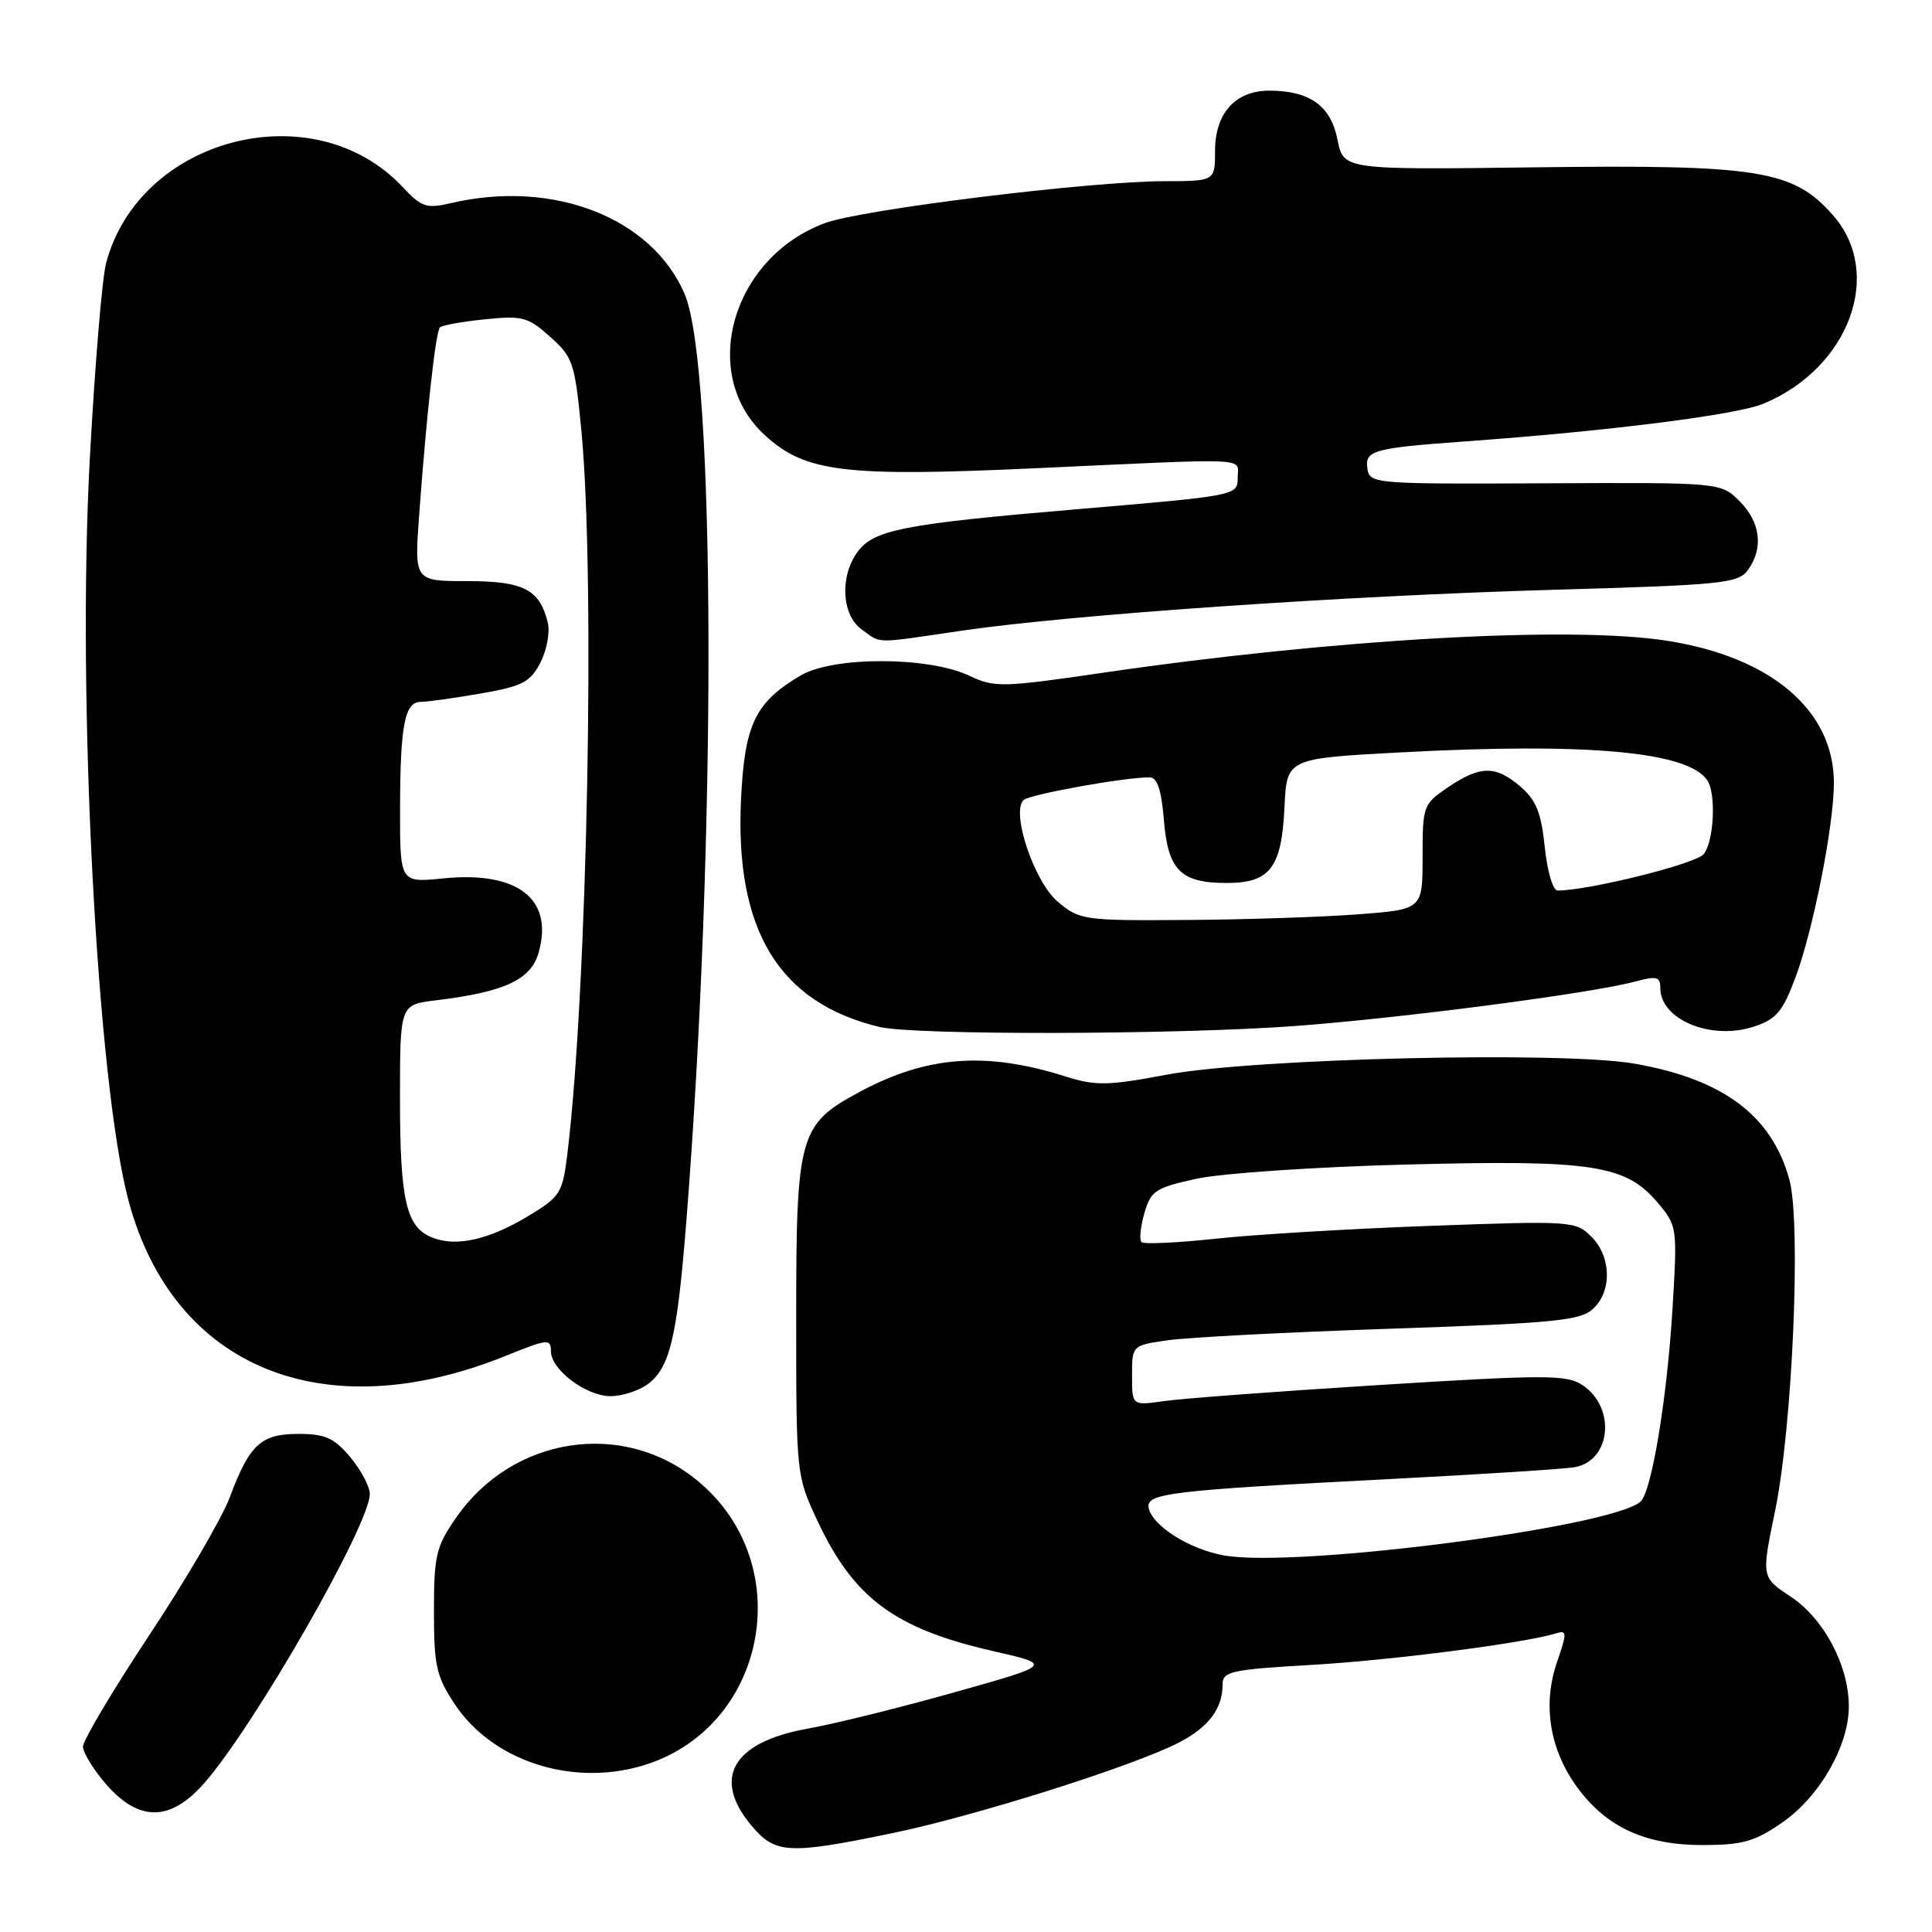 <?xml version="1.0" encoding="UTF-8" standalone="no"?>
<!DOCTYPE svg PUBLIC "-//W3C//DTD SVG 1.1//EN" "http://www.w3.org/Graphics/SVG/1.1/DTD/svg11.dtd" >
<svg xmlns="http://www.w3.org/2000/svg" xmlns:xlink="http://www.w3.org/1999/xlink" version="1.1" viewBox="0 0 256 256">
 <g >
 <path fill="currentColor"
d=" M 118.26 242.90 C 129.26 240.62 149.96 234.08 156.11 230.95 C 160.12 228.90 162.00 226.43 162.00 223.21 C 162.00 221.47 163.07 221.23 173.75 220.61 C 184.37 220.00 201.95 217.73 206.14 216.44 C 207.65 215.97 207.66 216.29 206.32 220.21 C 204.38 225.82 205.32 231.76 208.93 236.75 C 212.82 242.11 218.00 244.50 225.69 244.48 C 230.92 244.47 232.55 244.00 236.19 241.47 C 241.16 238.01 245.01 231.26 244.98 226.04 C 244.94 220.62 241.67 214.47 237.27 211.56 C 233.39 208.99 233.39 208.99 235.20 200.25 C 237.52 189.01 238.68 162.07 237.10 156.30 C 234.78 147.82 228.31 142.98 216.58 140.94 C 206.99 139.27 166.25 140.23 154.60 142.40 C 146.70 143.88 145.19 143.90 141.10 142.61 C 130.61 139.31 122.81 139.90 113.93 144.67 C 105.89 148.98 105.50 150.36 105.50 174.50 C 105.50 195.42 105.51 195.52 108.31 201.50 C 113.11 211.76 118.55 215.80 131.55 218.77 C 139.50 220.58 139.50 220.58 126.50 224.23 C 119.35 226.25 110.58 228.42 107.00 229.06 C 97.06 230.84 94.30 235.63 99.59 241.92 C 102.73 245.66 104.48 245.75 118.26 242.90 Z  M 27.06 236.28 C 33.72 228.69 49.00 202.01 49.00 197.97 C 49.00 196.97 47.83 194.77 46.41 193.08 C 44.27 190.53 43.09 190.00 39.57 190.00 C 34.56 190.00 33.07 191.38 30.43 198.44 C 29.41 201.16 24.63 209.35 19.79 216.65 C 14.96 223.95 11.00 230.60 11.00 231.43 C 11.00 232.25 12.40 234.52 14.10 236.47 C 18.46 241.43 22.59 241.37 27.06 236.28 Z  M 84.92 234.02 C 101.57 229.25 105.92 207.32 92.42 196.20 C 82.56 188.06 67.90 190.31 60.43 201.11 C 57.78 204.94 57.50 206.10 57.50 213.49 C 57.50 220.71 57.81 222.12 60.25 225.80 C 65.18 233.25 75.55 236.71 84.92 234.02 Z  M 85.70 183.50 C 88.74 181.37 89.71 177.37 90.93 162.00 C 94.95 111.44 94.84 48.59 90.72 38.96 C 86.39 28.85 73.35 23.76 59.82 26.90 C 56.49 27.68 55.87 27.47 53.32 24.75 C 41.55 12.22 18.43 18.19 14.05 34.90 C 13.53 36.88 12.56 48.54 11.90 60.80 C 10.18 92.43 12.86 143.61 17.05 159.17 C 22.99 181.25 42.89 189.40 67.03 179.65 C 72.57 177.41 73.00 177.36 73.00 179.04 C 73.00 181.49 77.66 185.00 80.91 185.00 C 82.37 185.00 84.52 184.32 85.70 183.50 Z  M 171.50 135.96 C 185.81 134.90 210.92 131.62 216.75 130.04 C 219.52 129.29 220.00 129.42 220.00 130.93 C 220.00 135.11 226.75 137.90 232.40 136.03 C 235.36 135.06 236.21 134.05 237.89 129.57 C 240.26 123.23 243.00 109.38 243.00 103.73 C 243.00 94.14 234.71 87.07 220.93 84.91 C 208.13 82.89 176.87 84.66 146.24 89.13 C 132.76 91.10 131.78 91.12 128.45 89.54 C 123.04 86.98 110.43 86.95 106.10 89.50 C 100.07 93.05 98.67 95.96 98.19 105.88 C 97.36 123.24 103.19 132.85 116.50 136.07 C 121.11 137.19 155.84 137.11 171.50 135.96 Z  M 127.57 83.55 C 142.14 81.43 178.03 78.95 205.85 78.15 C 228.24 77.51 230.31 77.30 231.60 75.54 C 233.70 72.65 233.29 69.20 230.51 66.42 C 228.02 63.93 228.02 63.93 204.76 64.04 C 182.07 64.15 181.49 64.10 181.19 62.11 C 180.81 59.69 181.95 59.37 194.00 58.50 C 213.17 57.12 230.12 54.98 233.70 53.48 C 245.04 48.74 249.65 36.23 242.89 28.53 C 237.62 22.53 233.10 21.80 203.49 22.17 C 178.02 22.50 178.02 22.50 177.23 18.52 C 176.34 14.03 173.59 12.04 168.25 12.01 C 163.71 11.99 161.00 14.98 161.00 20.00 C 161.00 24.00 161.00 24.00 154.25 24.01 C 144.41 24.02 114.19 27.75 109.31 29.56 C 96.95 34.15 92.56 49.60 101.33 57.65 C 106.70 62.59 111.89 63.22 137.53 62.03 C 166.45 60.70 164.00 60.58 164.00 63.33 C 164.00 65.65 163.82 65.68 143.25 67.43 C 119.55 69.43 115.68 70.19 113.54 73.25 C 111.23 76.55 111.57 81.58 114.22 83.44 C 116.90 85.32 115.55 85.31 127.57 83.55 Z  M 162.23 206.11 C 157.61 205.30 152.68 202.19 152.20 199.79 C 151.83 197.87 155.08 197.48 184.02 195.99 C 196.39 195.35 207.50 194.64 208.72 194.40 C 213.52 193.48 214.12 186.44 209.65 183.51 C 207.58 182.15 204.75 182.15 182.92 183.51 C 169.49 184.35 156.59 185.31 154.25 185.65 C 150.00 186.26 150.00 186.26 150.00 182.27 C 150.00 178.27 150.00 178.27 154.75 177.59 C 157.36 177.21 170.66 176.52 184.30 176.06 C 205.86 175.33 209.35 174.99 211.05 173.46 C 213.62 171.13 213.53 166.53 210.87 163.87 C 208.79 161.79 208.26 161.75 189.62 162.43 C 179.10 162.81 166.29 163.57 161.15 164.13 C 156.01 164.68 151.55 164.89 151.25 164.58 C 150.95 164.28 151.12 162.56 151.63 160.77 C 152.49 157.78 153.08 157.39 158.53 156.19 C 161.81 155.47 174.29 154.62 186.25 154.31 C 211.03 153.66 215.41 154.33 219.67 159.38 C 222.24 162.44 222.27 162.63 221.61 173.49 C 220.89 185.30 218.86 197.58 217.40 198.95 C 213.77 202.34 171.82 207.79 162.23 206.11 Z  M 57.24 163.97 C 53.81 162.58 53.00 159.05 53.00 145.50 C 53.00 133.12 53.00 133.12 57.75 132.55 C 66.88 131.44 70.34 129.83 71.37 126.23 C 73.39 119.12 68.61 115.40 58.75 116.39 C 53.00 116.97 53.00 116.97 53.01 107.23 C 53.03 96.01 53.62 93.00 55.78 93.00 C 56.64 93.00 60.20 92.50 63.70 91.89 C 69.25 90.93 70.26 90.40 71.61 87.78 C 72.46 86.13 72.90 83.74 72.58 82.46 C 71.48 78.08 69.36 77.00 61.88 77.00 C 54.90 77.00 54.90 77.00 55.54 68.25 C 56.51 54.97 57.73 43.93 58.29 43.38 C 58.57 43.10 61.24 42.62 64.24 42.31 C 69.23 41.80 69.97 42.00 72.90 44.63 C 75.92 47.32 76.17 48.08 77.03 57.00 C 78.90 76.36 77.83 131.37 75.17 152.96 C 74.54 158.10 74.24 158.57 70.00 161.13 C 64.74 164.30 60.41 165.26 57.24 163.97 Z  M 140.17 119.49 C 137.04 116.86 133.93 107.63 135.63 106.01 C 136.43 105.26 148.93 103.00 152.32 103.00 C 153.34 103.00 153.89 104.63 154.22 108.65 C 154.77 115.33 156.44 117.00 162.54 117.00 C 168.29 117.00 169.82 114.99 170.20 106.98 C 170.50 100.50 170.50 100.50 185.50 99.70 C 210.35 98.37 223.69 99.59 226.23 103.40 C 227.42 105.18 227.11 111.48 225.75 113.18 C 224.72 114.46 210.51 118.00 206.39 118.00 C 205.77 118.00 205.02 115.44 204.69 112.25 C 204.23 107.73 203.55 106.02 201.49 104.25 C 198.20 101.41 196.16 101.42 191.90 104.30 C 188.58 106.54 188.50 106.76 188.50 113.55 C 188.50 120.50 188.50 120.50 180.00 121.15 C 175.32 121.51 165.12 121.85 157.33 121.90 C 143.59 122.00 143.06 121.92 140.17 119.49 Z "/>
</g>
</svg>